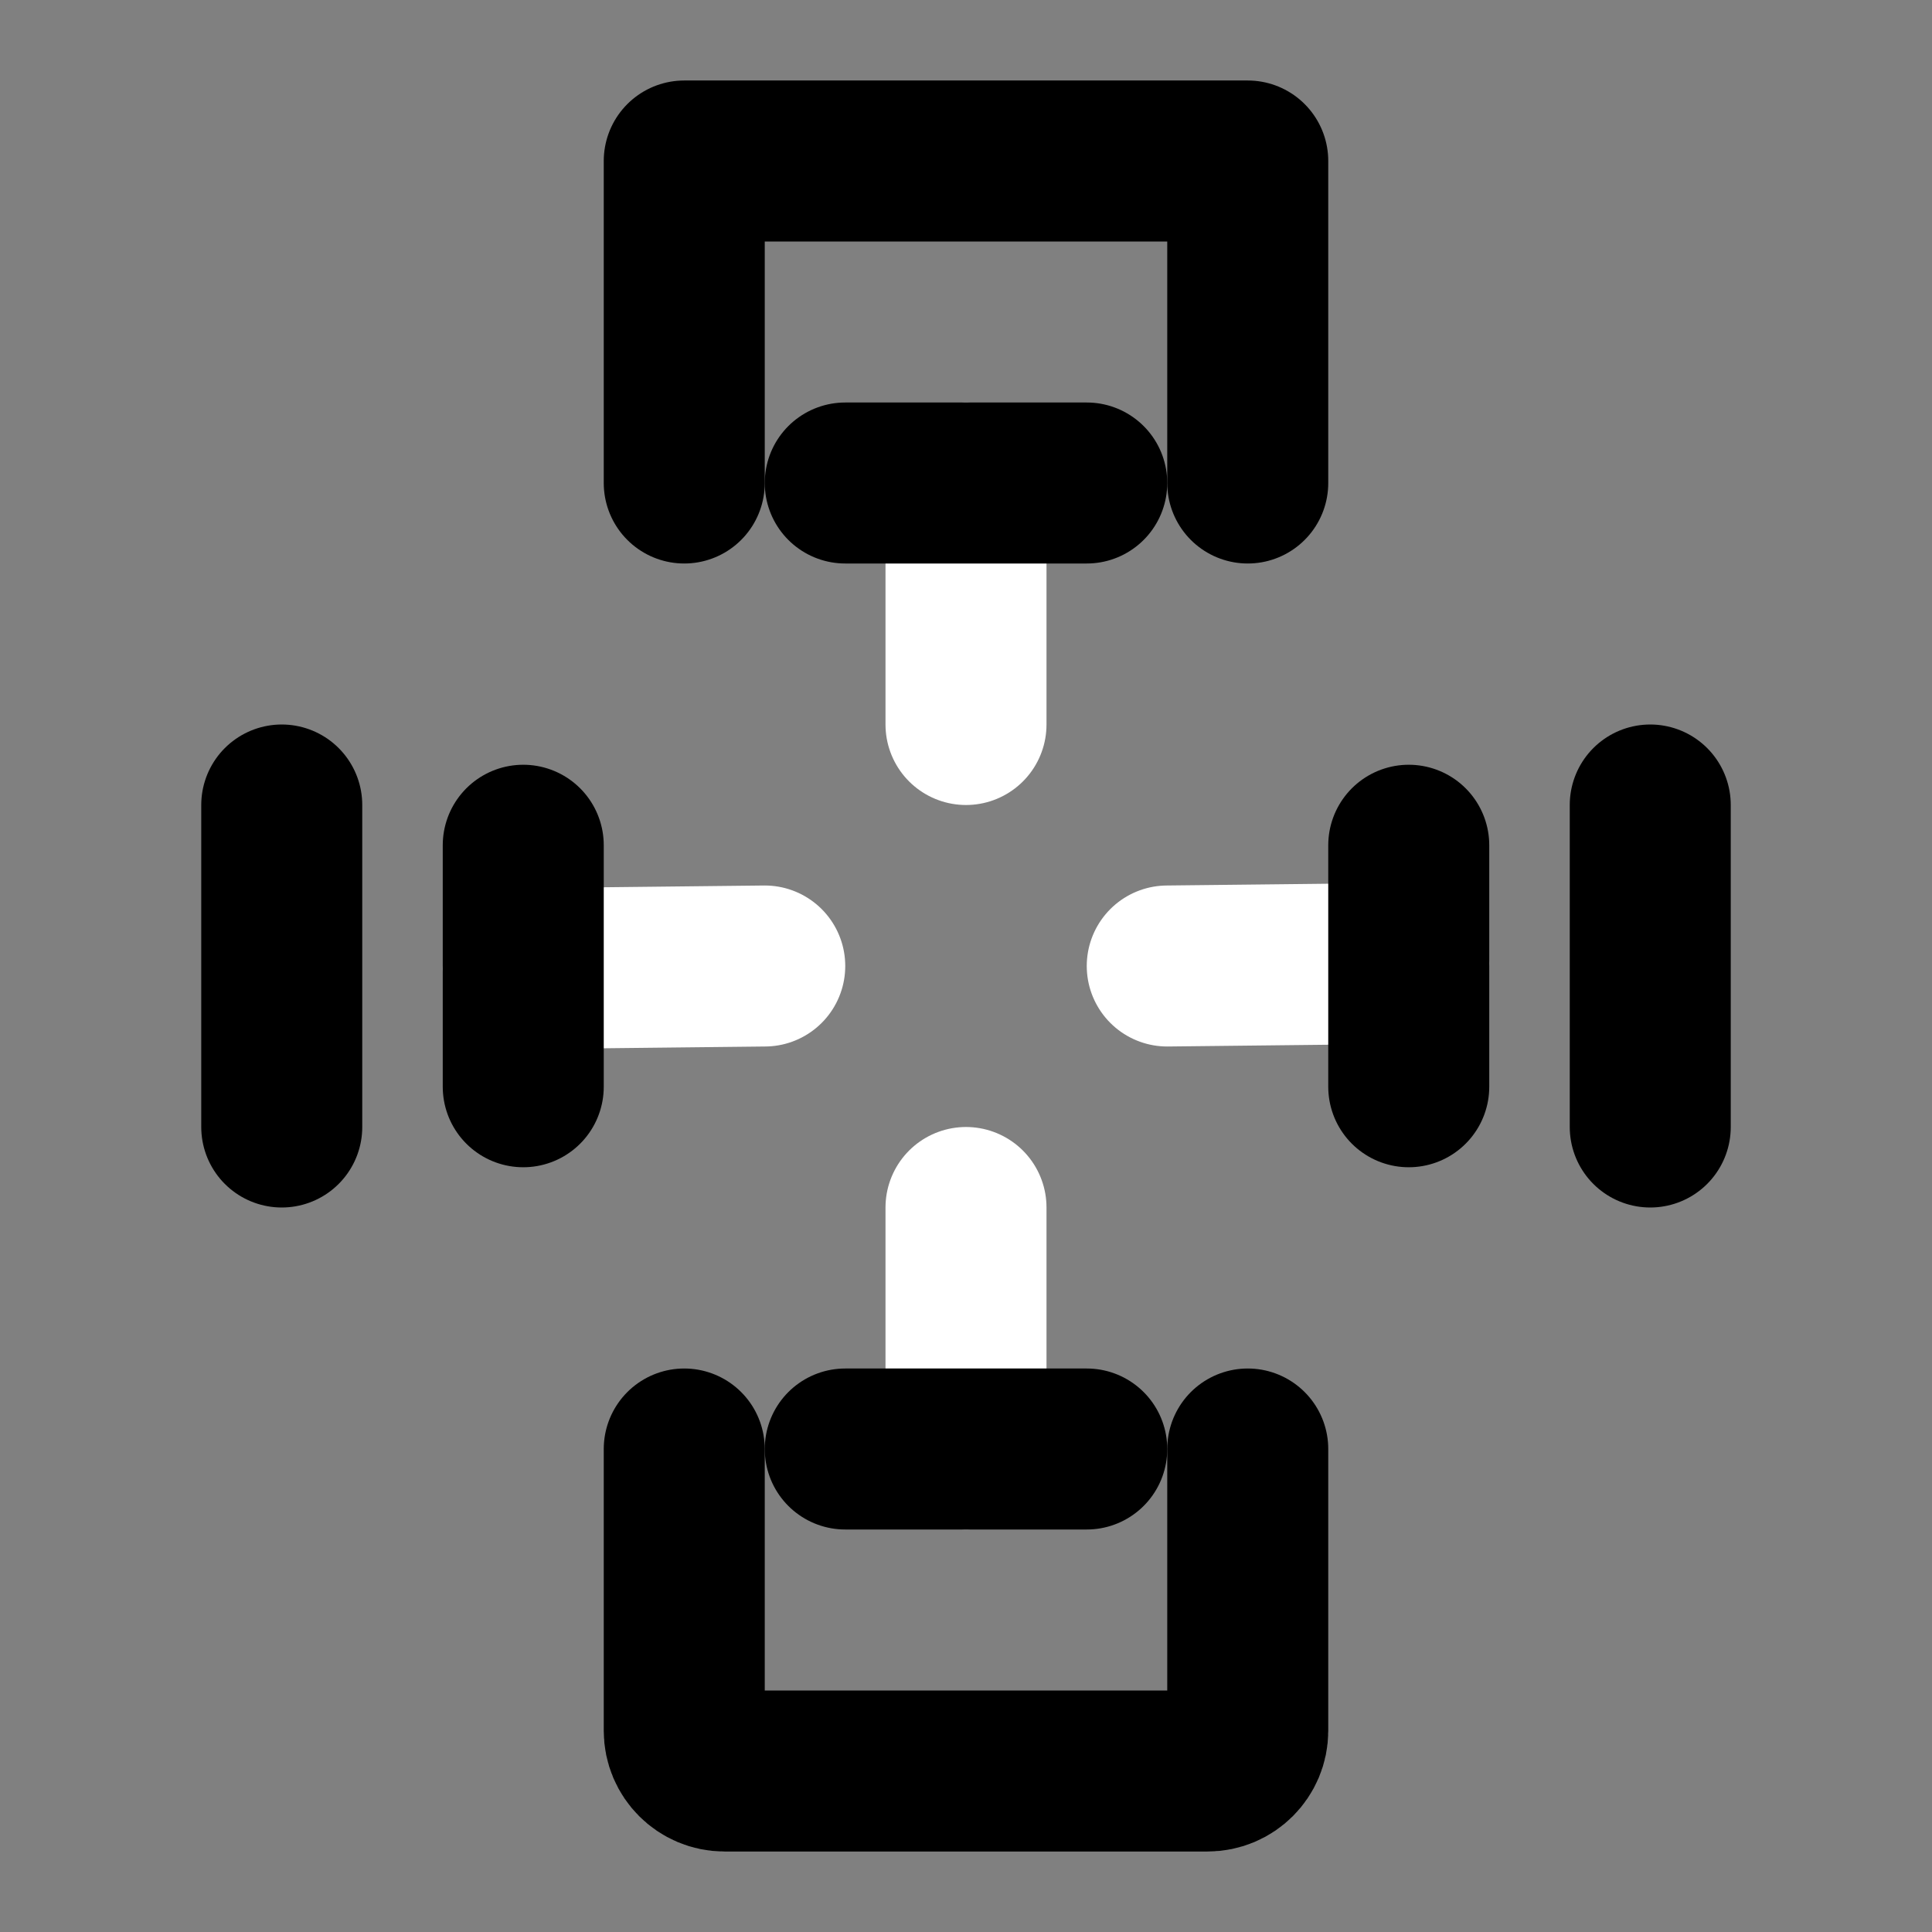 <svg viewBox="0 0 48 48" fill="none" xmlns="http://www.w3.org/2000/svg"><rect x="0" y="0" width="48" height="48" fill="#808080" stroke="none"/><rect fill="white" fill-opacity="0.01"/><rect x="13" y="12" rx="2" fill="currentColor" stroke="currentColor" stroke-width="4"/><path d="M24 12V18" stroke="white" stroke-width="4" stroke-linecap="round" stroke-linejoin="round"/><path d="M21 12L27 12" stroke="black" stroke-width="4" stroke-linecap="round" stroke-linejoin="round"/><path d="M24 30V36" stroke="white" stroke-width="4" stroke-linecap="round" stroke-linejoin="round"/><path d="M21 36L27 36" stroke="black" stroke-width="4" stroke-linecap="round" stroke-linejoin="round"/><path d="M35 23.934L29 24" stroke="white" stroke-width="4" stroke-linecap="round" stroke-linejoin="round"/><path d="M35 21L35 27" stroke="black" stroke-width="4" stroke-linecap="round" stroke-linejoin="round"/><path d="M19 24L13 24.066" stroke="white" stroke-width="4" stroke-linecap="round" stroke-linejoin="round"/><path d="M13 21L13 27" stroke="black" stroke-width="4" stroke-linecap="round" stroke-linejoin="round"/><path d="M31 12V4H17V12" stroke="black" stroke-width="4" stroke-linecap="round" stroke-linejoin="round"/><path d="M31 36V43C31 43.552 30.552 44 30 44H18C17.448 44 17 43.552 17 43V36" stroke="black" stroke-width="4" stroke-linecap="round" stroke-linejoin="round"/><path d="M7 20V28" stroke="black" stroke-width="4" stroke-linecap="round" stroke-linejoin="round"/><path d="M41 20V28" stroke="black" stroke-width="4" stroke-linecap="round" stroke-linejoin="round"/></svg>